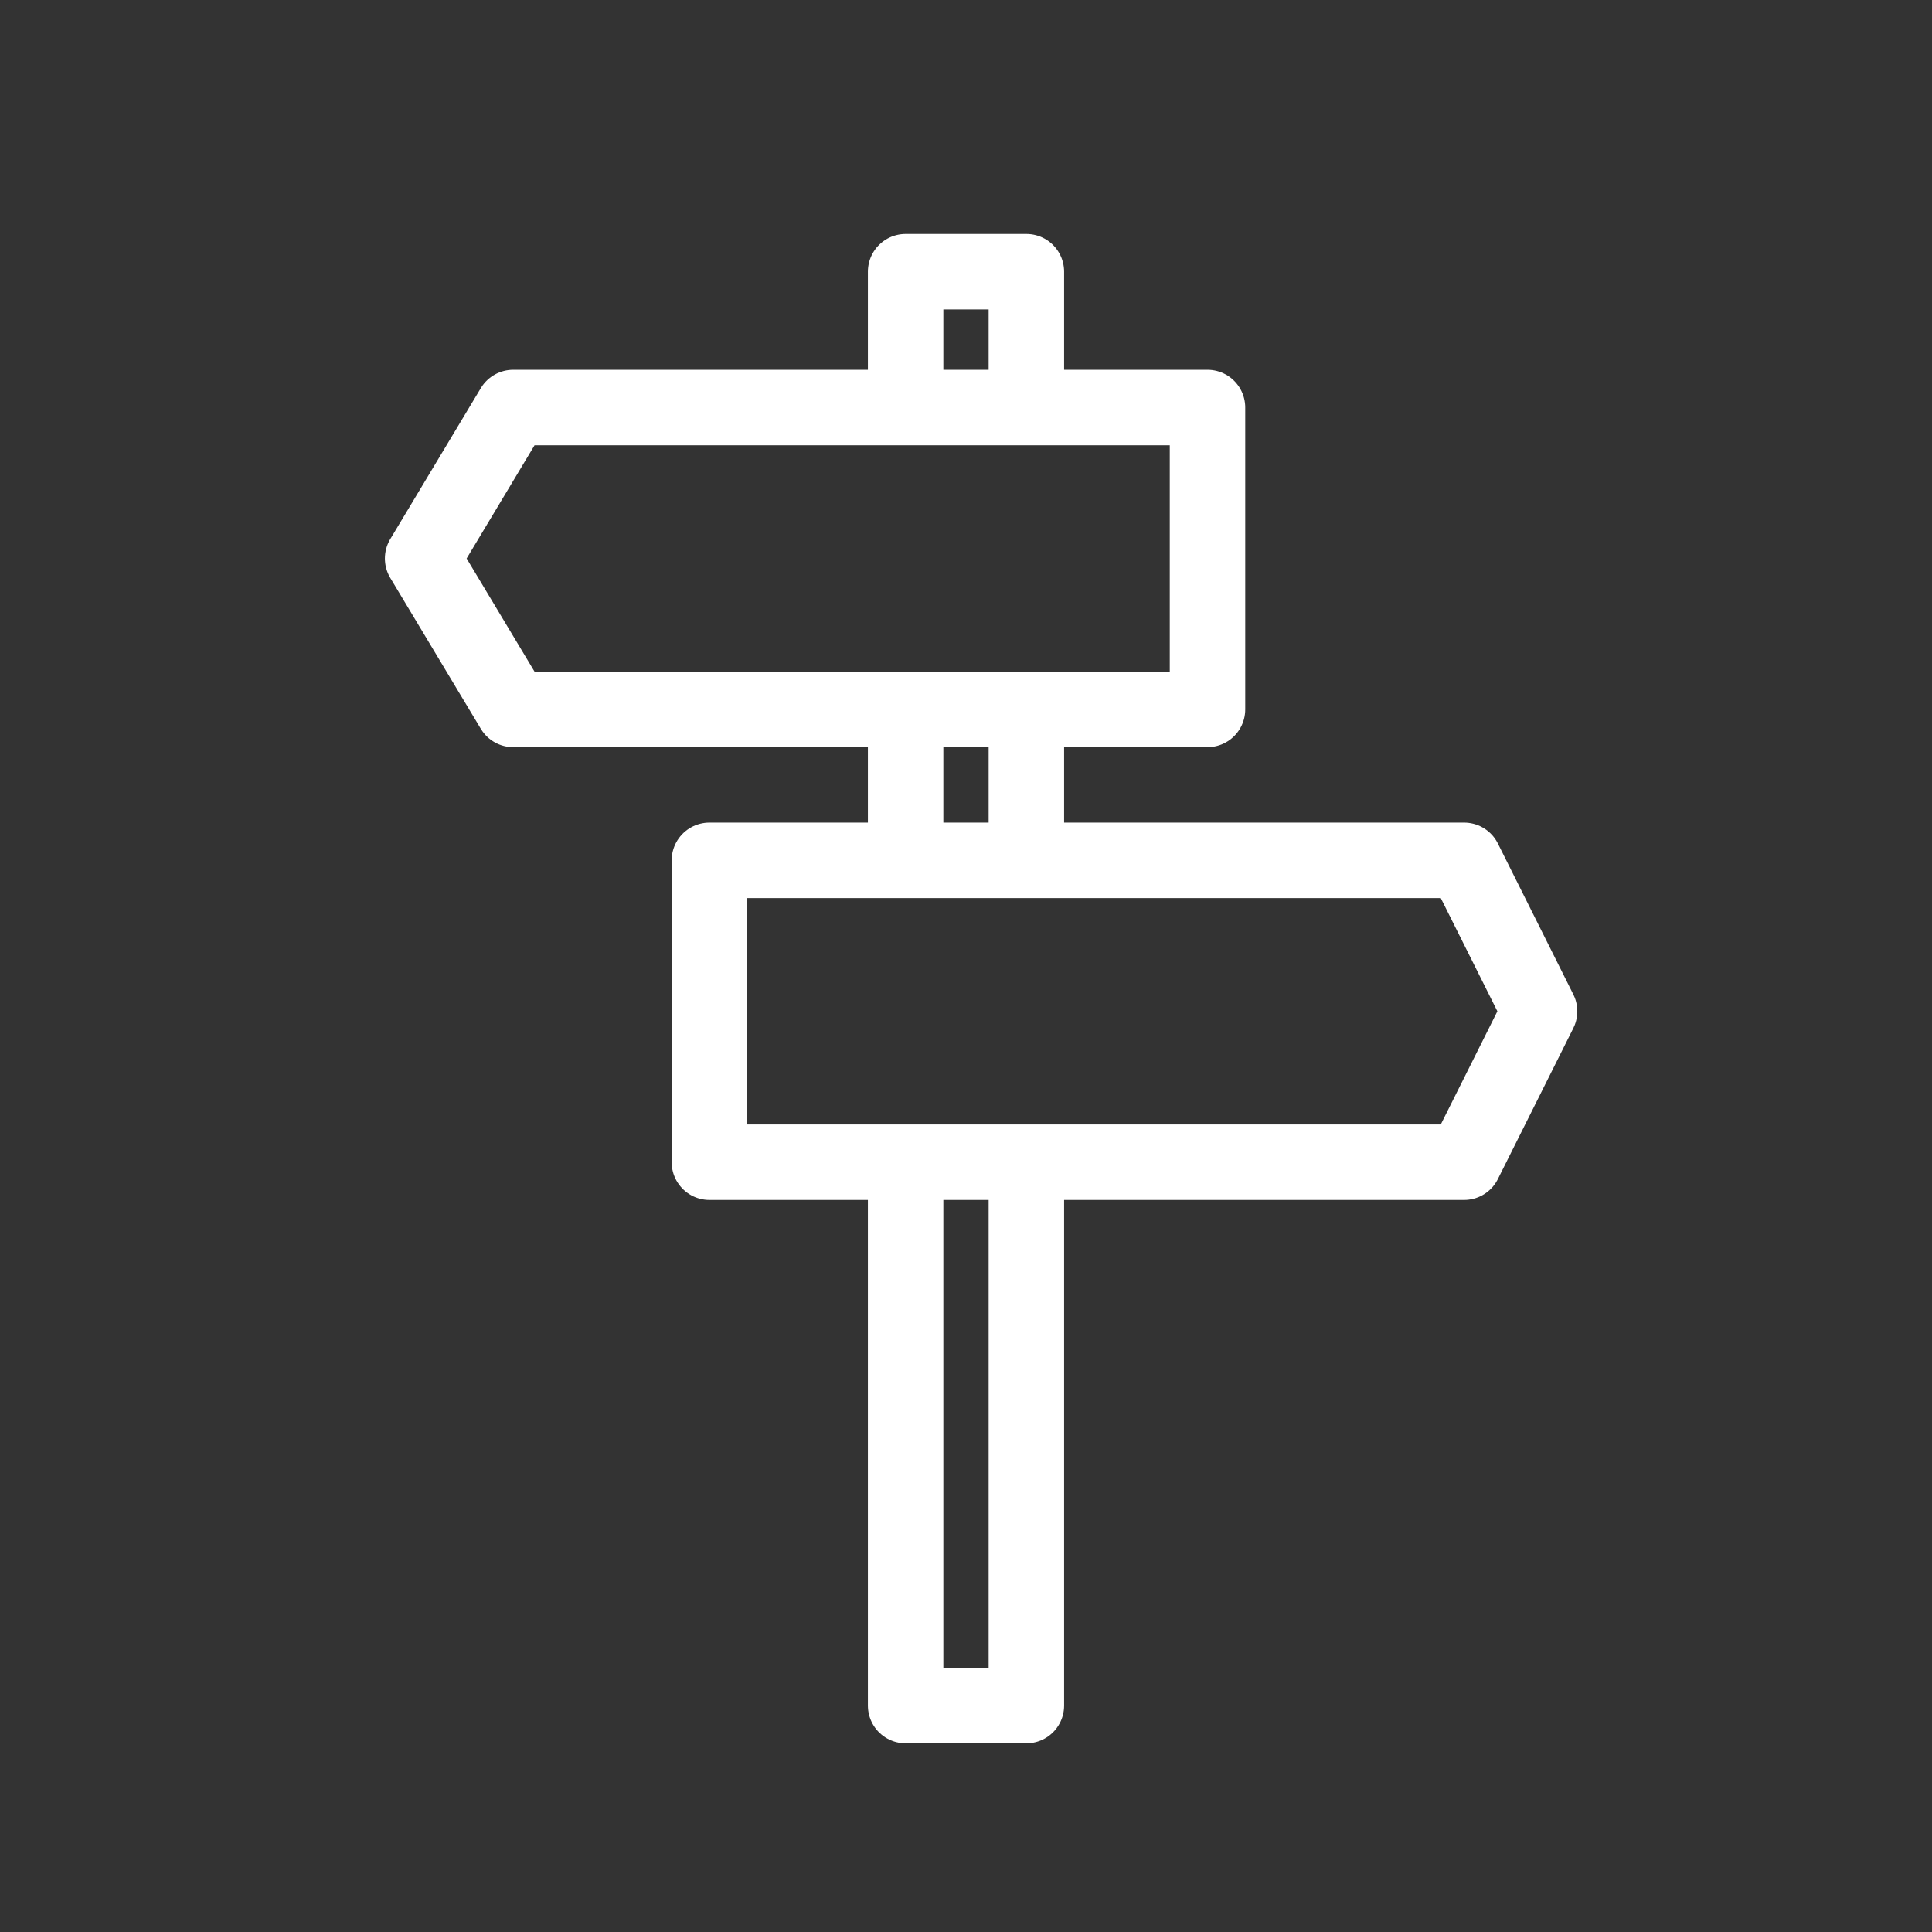 <svg xmlns="http://www.w3.org/2000/svg" viewBox="0 0 128 128" fill="none" stroke="#fff" stroke-width="5" stroke-linejoin="round"><rect x="0" y="0" width="128" height="128" fill="#333333" stroke="none"/><path d="M60 27V18h8v9Zm20 0V47H34L28 37l6-10ZM68 57V47H60V57ZH97l5 10-5 10H47V57Zm-8 56V77h8v36Z"/></svg>
